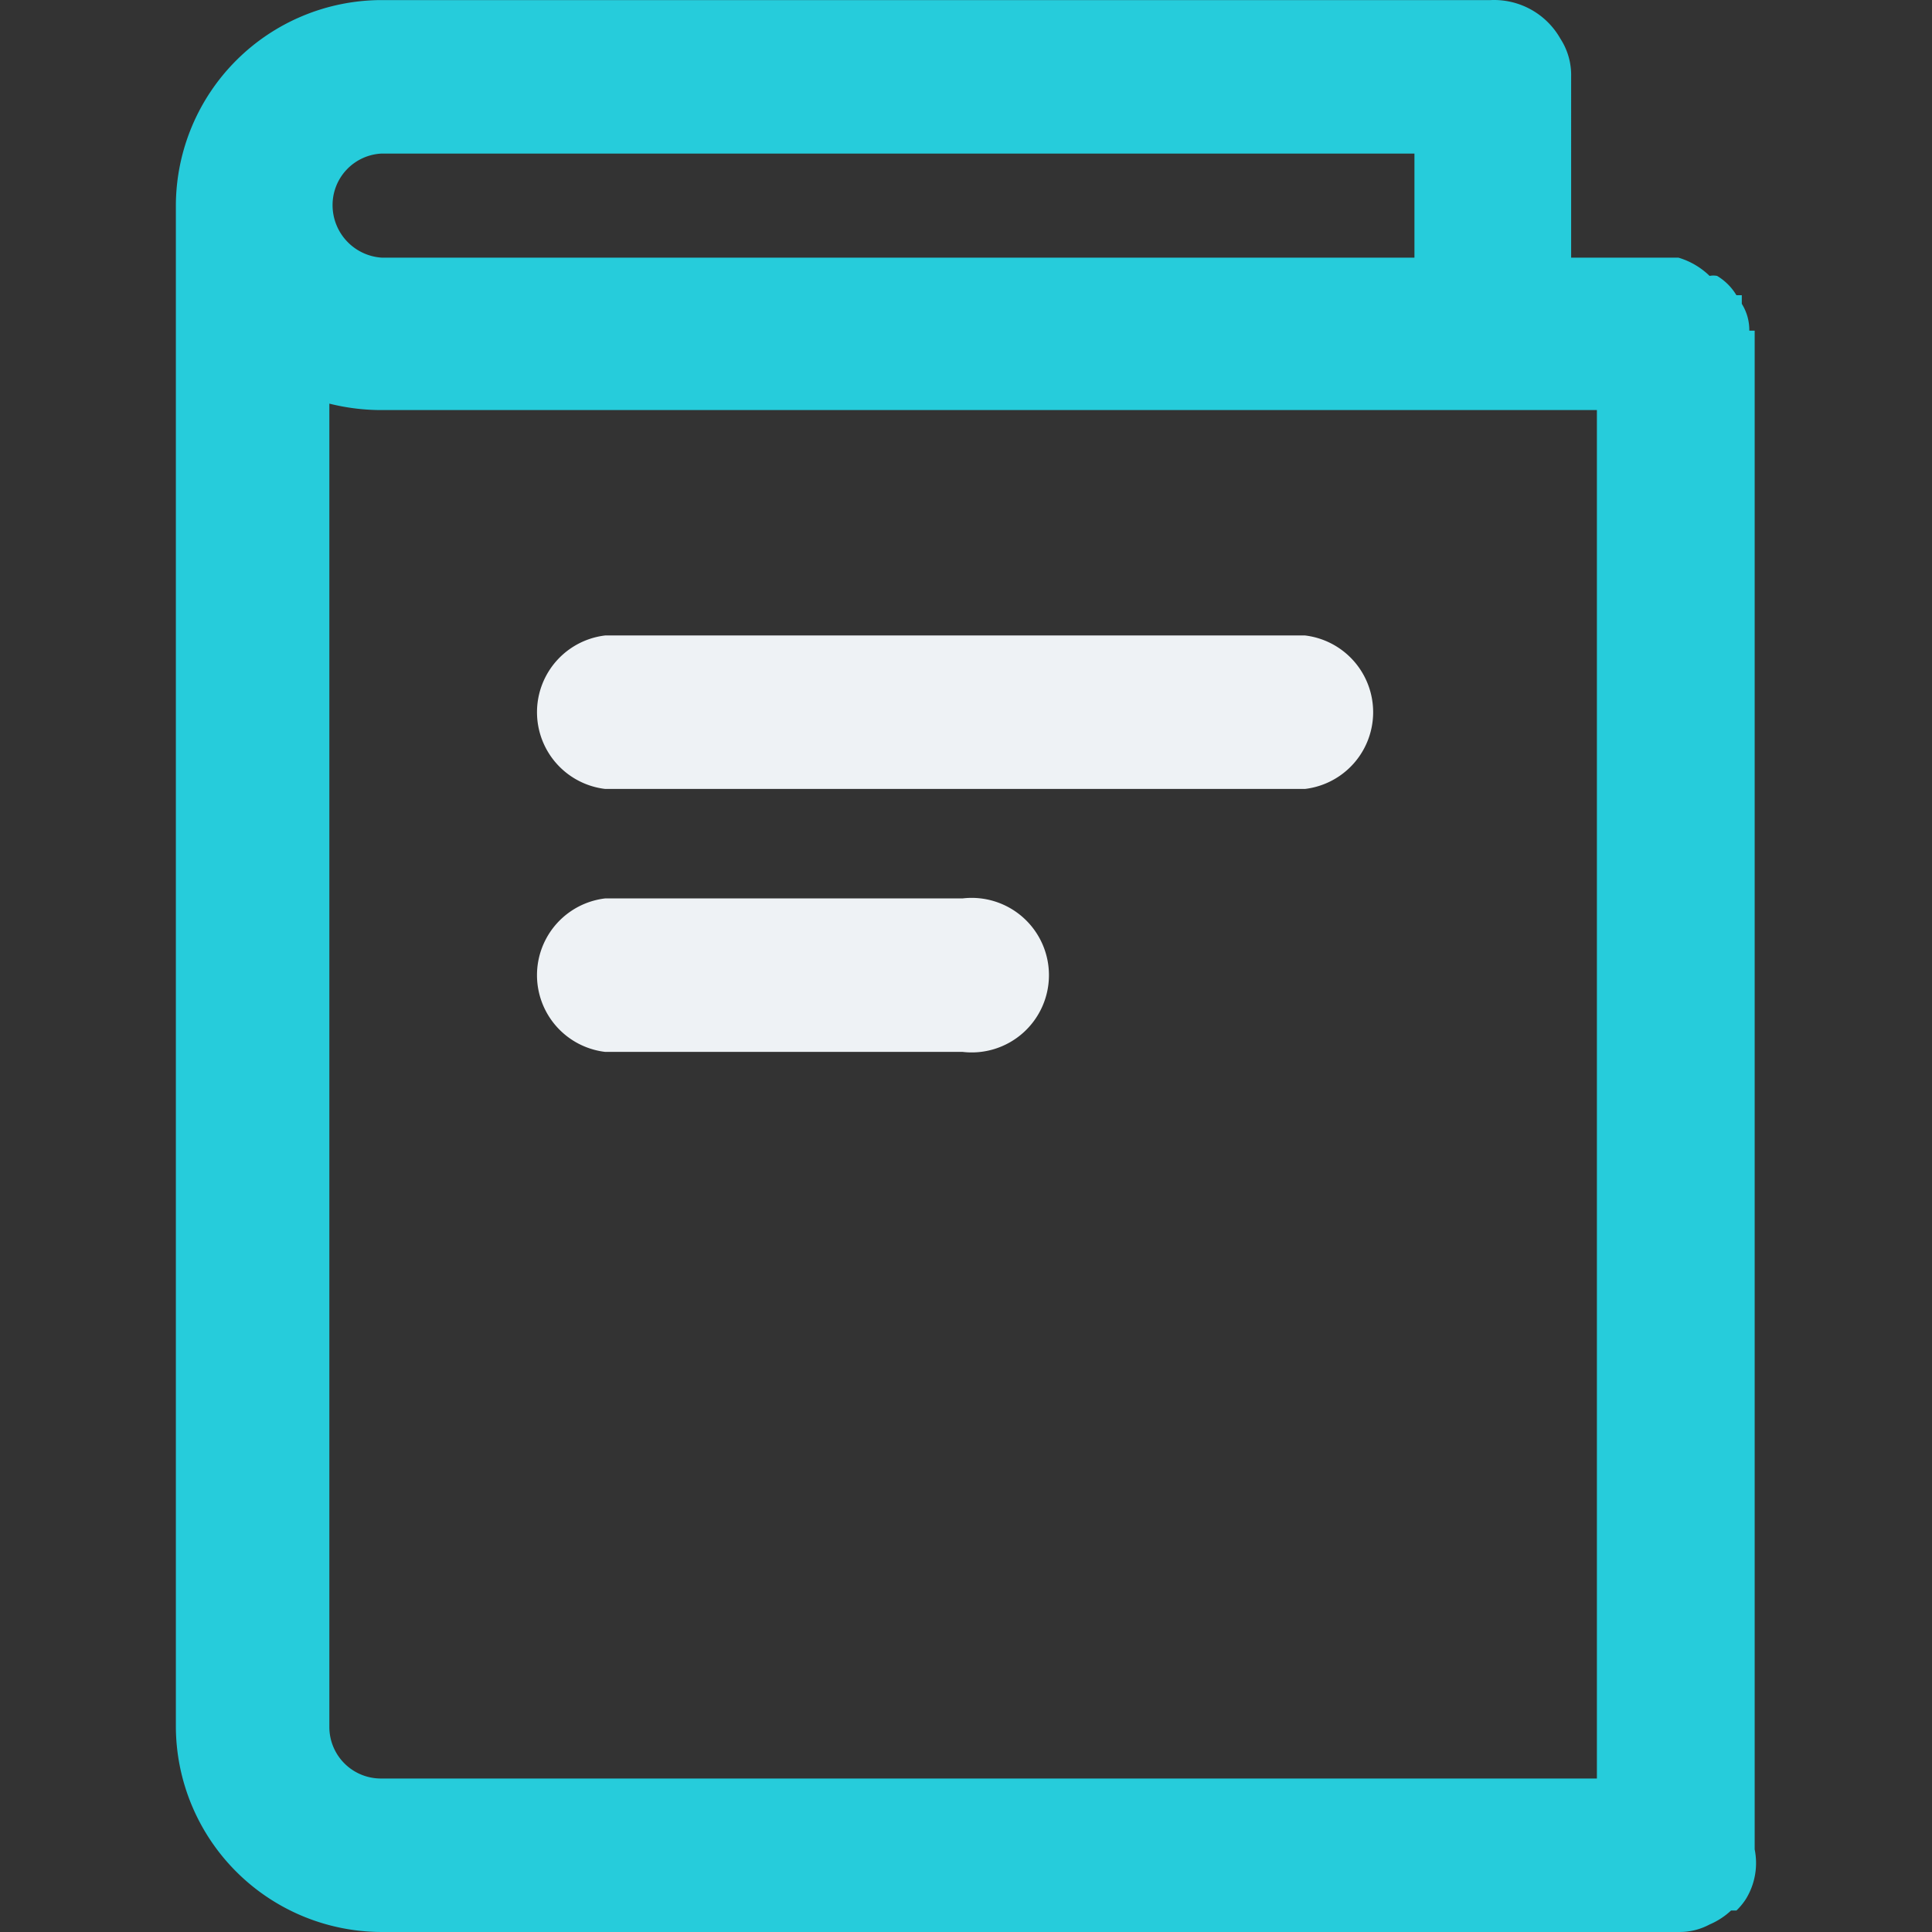 <svg class="icon" width="200" height="200" viewBox="0 0 1024 1024" xmlns="http://www.w3.org/2000/svg"><rect x="0" y="0" width="1024" height="1024" fill="#333333" stroke="none"/><path d="M927.168 175.25a26.168 26.168 0 00-3.982-14.22v-4.552h-2.844a29.58 29.58 0 00-10.24-10.24 10.24 10.24 0 00-3.982 0 39.82 39.82 0 00-16.497-9.67h-56.886V40.43a35.27 35.27 0 00-5.689-19.91A40.39 40.39 0 00790.072.041H201.868A109.222 109.222 0 0093.215 108.694V915.34a109.222 109.222 0 00108.653 108.653h687.755a33.563 33.563 0 0016.497-3.982 39.252 39.252 0 0011.377-7.395h2.845a33.563 33.563 0 005.12-6.257 36.407 36.407 0 004.55-26.168V175.25zm-177.485-38.682H202.437a27.874 27.874 0 01-26.168-27.874 27.305 27.305 0 0126.168-27.306h547.246zm96.707 80.779v725.3H201.868a27.305 27.305 0 01-27.306-27.306V213.933a113.773 113.773 0 0027.306 3.414zm54.042-67.695z" fill="#26CCDB"/><path d="M320.76 418.155H691.66a40.958 40.958 0 000-81.347H320.76a40.958 40.958 0 000 81.347zm0 139.372h189.432a40.958 40.958 0 100-81.348H320.76a40.958 40.958 0 000 81.348z" fill="#EEF2F5"/></svg>